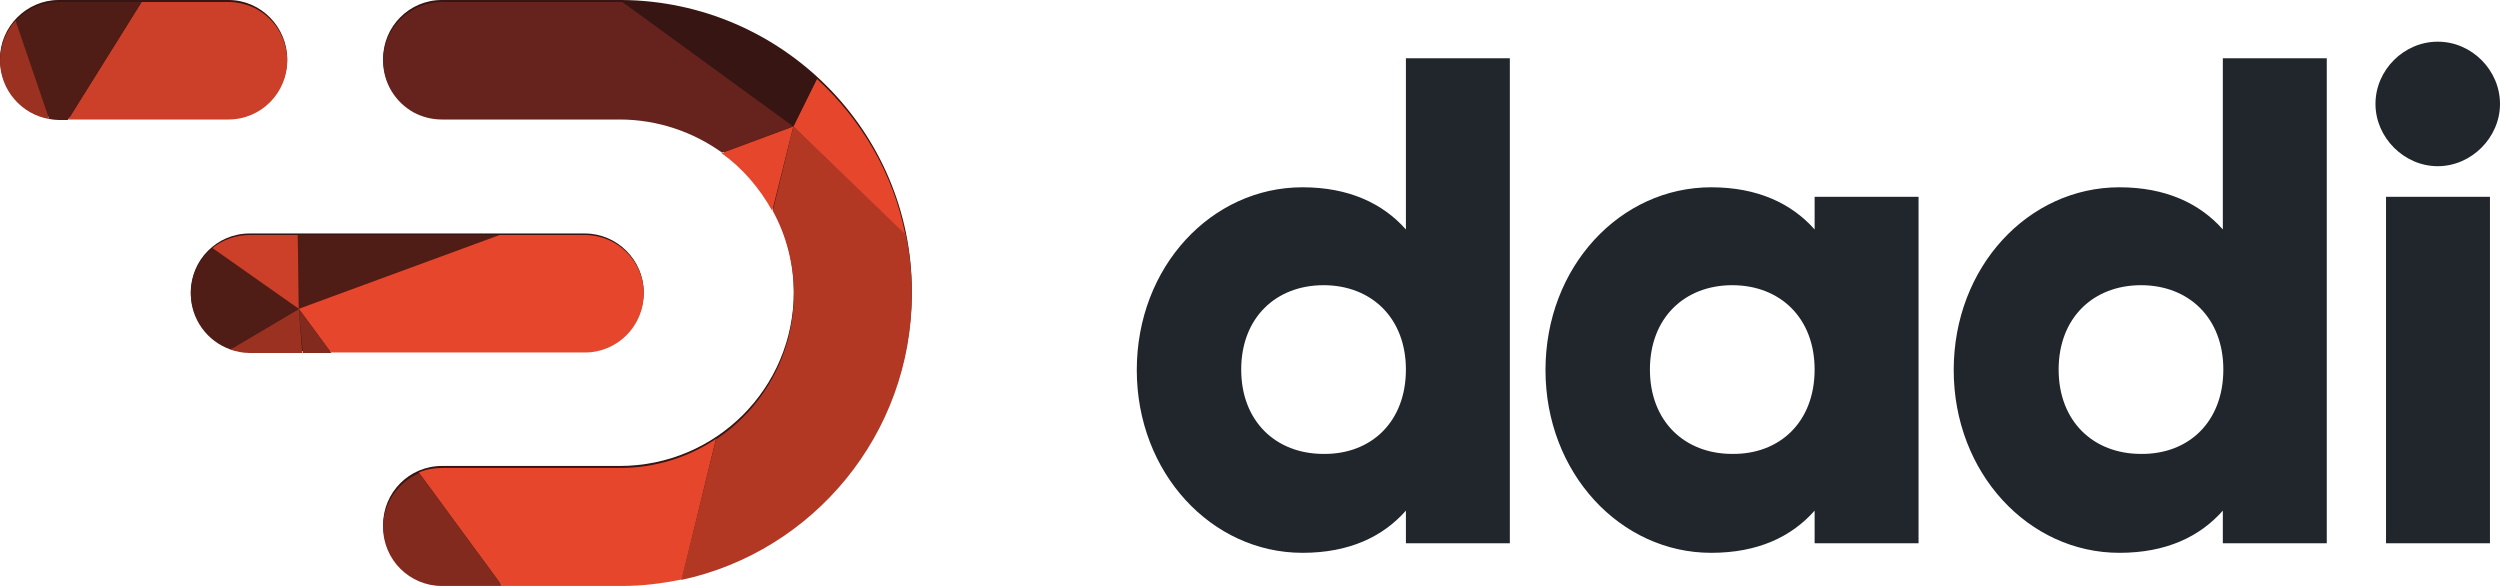 <svg xmlns="http://www.w3.org/2000/svg" xmlns:xlink="http://www.w3.org/1999/xlink" viewBox="0 0 497.9 116.7"><switch><g><g fill="#371512"><path d="M116.5 69.9c6.5 0 11.7-5.3 11.7-11.7s-5.3-11.7-11.7-11.7H49.7c-6.5 0-11.7 5.3-11.7 11.7s5.3 11.7 11.7 11.7h66.8z"/><path d="M123.9 0H88c-6.5 0-11.7 5.3-11.7 11.7 0 4.5 2.5 8.3 6.1 10.3 1.7.9 3.6 1.4 5.6 1.4h35.4c19.2 0 34.7 15.5 34.7 34.7 0 19.2-15.5 34.7-34.7 34.7H88c-6.5 0-11.7 5.3-11.7 11.7s5.3 11.7 11.7 11.7h35.9c31.9-.2 57.7-26.2 57.7-58.2 0-31.8-25.8-57.7-57.7-58zM45.5 23.5c6.5 0 11.7-5.3 11.7-11.7S52 0 45.5 0H11.7C5.3 0 0 5.3 0 11.7s5.3 11.7 11.7 11.7l33.8.1z"/></g><path d="M300.7 11.6v96.6H280v-6.5c-4.6 5.2-11.3 8.4-20.6 8.4-18.1 0-33-15.9-33-36.4 0-20.6 14.9-36.4 33-36.4 9.2 0 16 3.2 20.6 8.4V11.6h20.7zm-20.7 62c0-10.3-6.9-16.8-16.4-16.8-9.5 0-16.4 6.5-16.4 16.8s6.9 16.8 16.4 16.8c9.5.1 16.4-6.4 16.4-16.8zm102.1-34.4v69h-20.7v-6.5c-4.6 5.2-11.3 8.4-20.6 8.4-18.1 0-33-15.9-33-36.4 0-20.6 14.9-36.4 33-36.4 9.2 0 16 3.2 20.6 8.4v-6.5h20.7zm-20.7 34.4c0-10.3-6.9-16.8-16.4-16.8-9.5 0-16.4 6.5-16.4 16.8s6.9 16.8 16.4 16.8c9.5.1 16.4-6.4 16.4-16.8zm102-62v96.6h-20.7v-6.5c-4.6 5.2-11.3 8.4-20.6 8.4-18.1 0-33-15.9-33-36.4 0-20.6 14.9-36.4 33-36.4 9.2 0 16 3.2 20.6 8.4V11.6h20.7zm-20.6 62c0-10.3-6.9-16.8-16.4-16.8-9.5 0-16.4 6.5-16.4 16.8s6.9 16.8 16.4 16.8c9.5.1 16.4-6.4 16.4-16.8zm30.3-52.9c0-6.8 5.7-12.4 12.4-12.4 6.8 0 12.4 5.7 12.4 12.4s-5.7 12.4-12.4 12.4-12.4-5.7-12.4-12.4zm2.1 18.5h20.7v69h-20.7v-69z" fill="#21262D"/><defs><path id="a" d="M0 .4h181.6v116.3H0V.4"/></defs><clipPath id="b"><use xlink:href="#a" overflow="visible"/></clipPath><path clip-path="url(#b)" fill="#501C16" d="M99.5 46.8H59.3l.2 14.7 40-14.7"/><path clip-path="url(#b)" fill="#E5462C" d="M116.5 46.8h-17l-40 14.7 6.4 8.7h50.6c6.5 0 11.7-5.3 11.7-11.7.1-6.4-5.2-11.7-11.7-11.7"/><path clip-path="url(#b)" fill="#812A1D" d="M59.5 61.5l.8 8.8H66l-6.5-8.8"/><path clip-path="url(#b)" fill="#9A3121" d="M59.5 61.5l-13.7 8.1c1.2.4 2.5.7 3.9.7h10.5l-.7-8.8"/><path clip-path="url(#b)" fill="#501C16" d="M42.3 49.4c-2.6 2.2-4.3 5.4-4.3 9.1 0 5.1 3.3 9.5 7.9 11.1l13.7-8.1-17.3-12.1"/><path clip-path="url(#b)" fill="#CC3F28" d="M59.3 46.8h-9.6c-2.8 0-5.4 1-7.4 2.6l17.2 12.1-.2-14.7"/><path clip-path="url(#b)" fill="#66221D" d="M123.9.4H88c-6.5 0-11.7 5.3-11.7 11.7 0 4.5 2.5 8.3 6.1 10.3 1.7.9 3.6 1.4 5.6 1.4h35.4c7.6 0 14.7 2.5 20.4 6.6l14.3-5.3L124 .4h-.1"/><path clip-path="url(#b)" fill="#E5462C" d="M142.6 87.4c-5.5 3.7-12.1 5.8-19.2 5.8H88c-1.6 0-3.2.3-4.6.9l16.6 22.6h23.9c4.1 0 8-.5 11.9-1.3l6.8-28M158 25.2l-14.3 5.3c4.2 3 7.6 7 10.1 11.5l4.2-16.8"/><path clip-path="url(#b)" fill="#B33824" d="M158 25.2L153.9 42c2.7 4.9 4.2 10.6 4.2 16.6 0 12-6.1 22.7-15.5 28.9l-6.9 28c26.2-5.6 45.9-29 45.9-56.9 0-4.1-.4-8.1-1.2-11.9L158 25.2"/><path clip-path="url(#b)" fill="#E5462C" d="M162.7 15.7l-4.7 9.5 22.3 21.5c-2.4-12.2-8.8-22.9-17.6-31"/><path clip-path="url(#b)" fill="#371512" d="M124 .4l34 24.8 4.7-9.5C152.5 6.3 138.9.5 124 .4"/><path clip-path="url(#b)" fill="#812A1D" d="M83.5 94.2c-4.2 1.8-7.2 6-7.2 10.8 0 6.5 5.3 11.7 11.7 11.7h12L83.5 94.2"/><path clip-path="url(#b)" fill="#CC3F28" d="M45.5.4H28.2L13.6 23.8h31.9c6.5 0 11.7-5.3 11.7-11.7C57.2 5.6 52 .4 45.5.4"/><path clip-path="url(#b)" fill="#501C16" d="M28.2.4H11.7C8.3.4 5.2 1.9 3.1 4.2l6.7 19.5c.6.1 1.3.2 1.9.2h1.8L28.2.4"/><path clip-path="url(#b)" fill="#9A3121" d="M3.1 4.1C1.2 6.2 0 9 0 12.1c0 5.8 4.3 10.7 9.8 11.6L3.1 4.1"/></g></switch></svg>